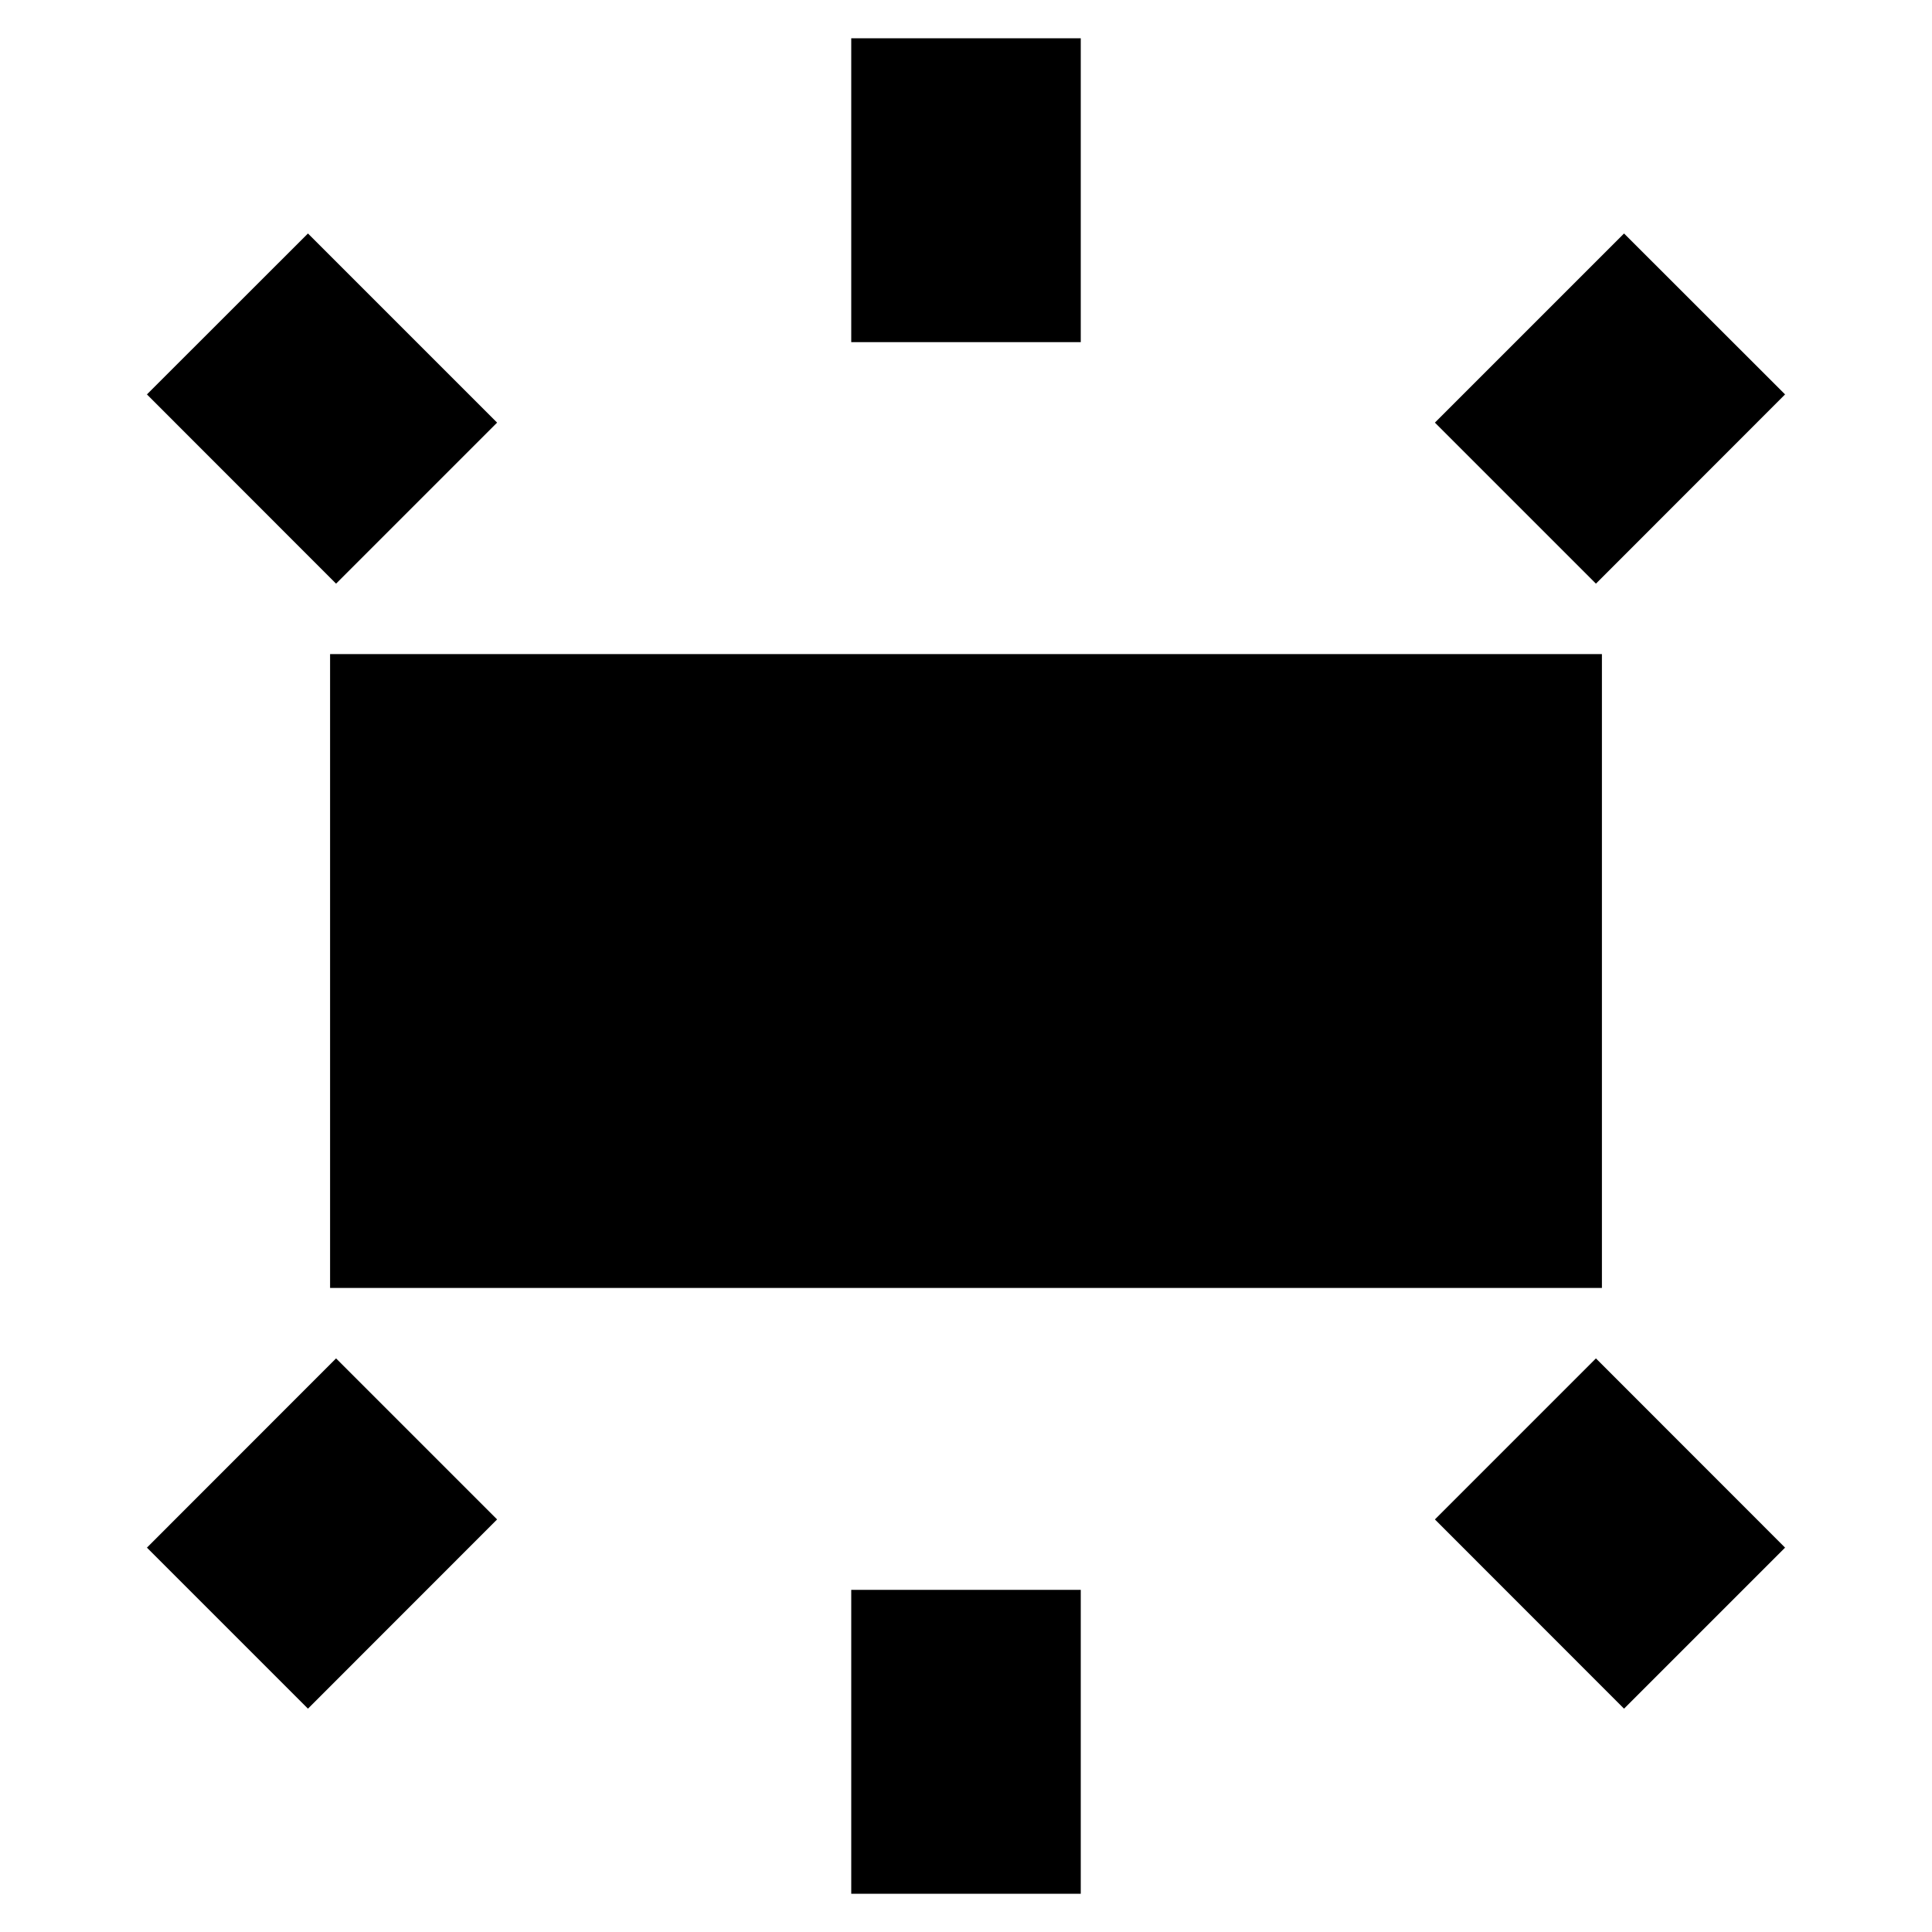 <svg xmlns="http://www.w3.org/2000/svg" height="20" width="20"><path d="M3.417 13.333V6.771h13.166v6.562Zm5.395-9.791V.396h2.376v3.146Zm7.709 2.5-1.667-1.667 1.958-1.958 1.667 1.666ZM8.812 19.604v-3.146h2.376v3.146Zm8-1.916-1.958-1.959 1.667-1.667 1.958 1.959ZM3.479 6.042 1.521 4.083l1.667-1.666 1.958 1.958Zm-.291 11.646-1.667-1.667 1.958-1.959 1.667 1.667Z"/></svg>